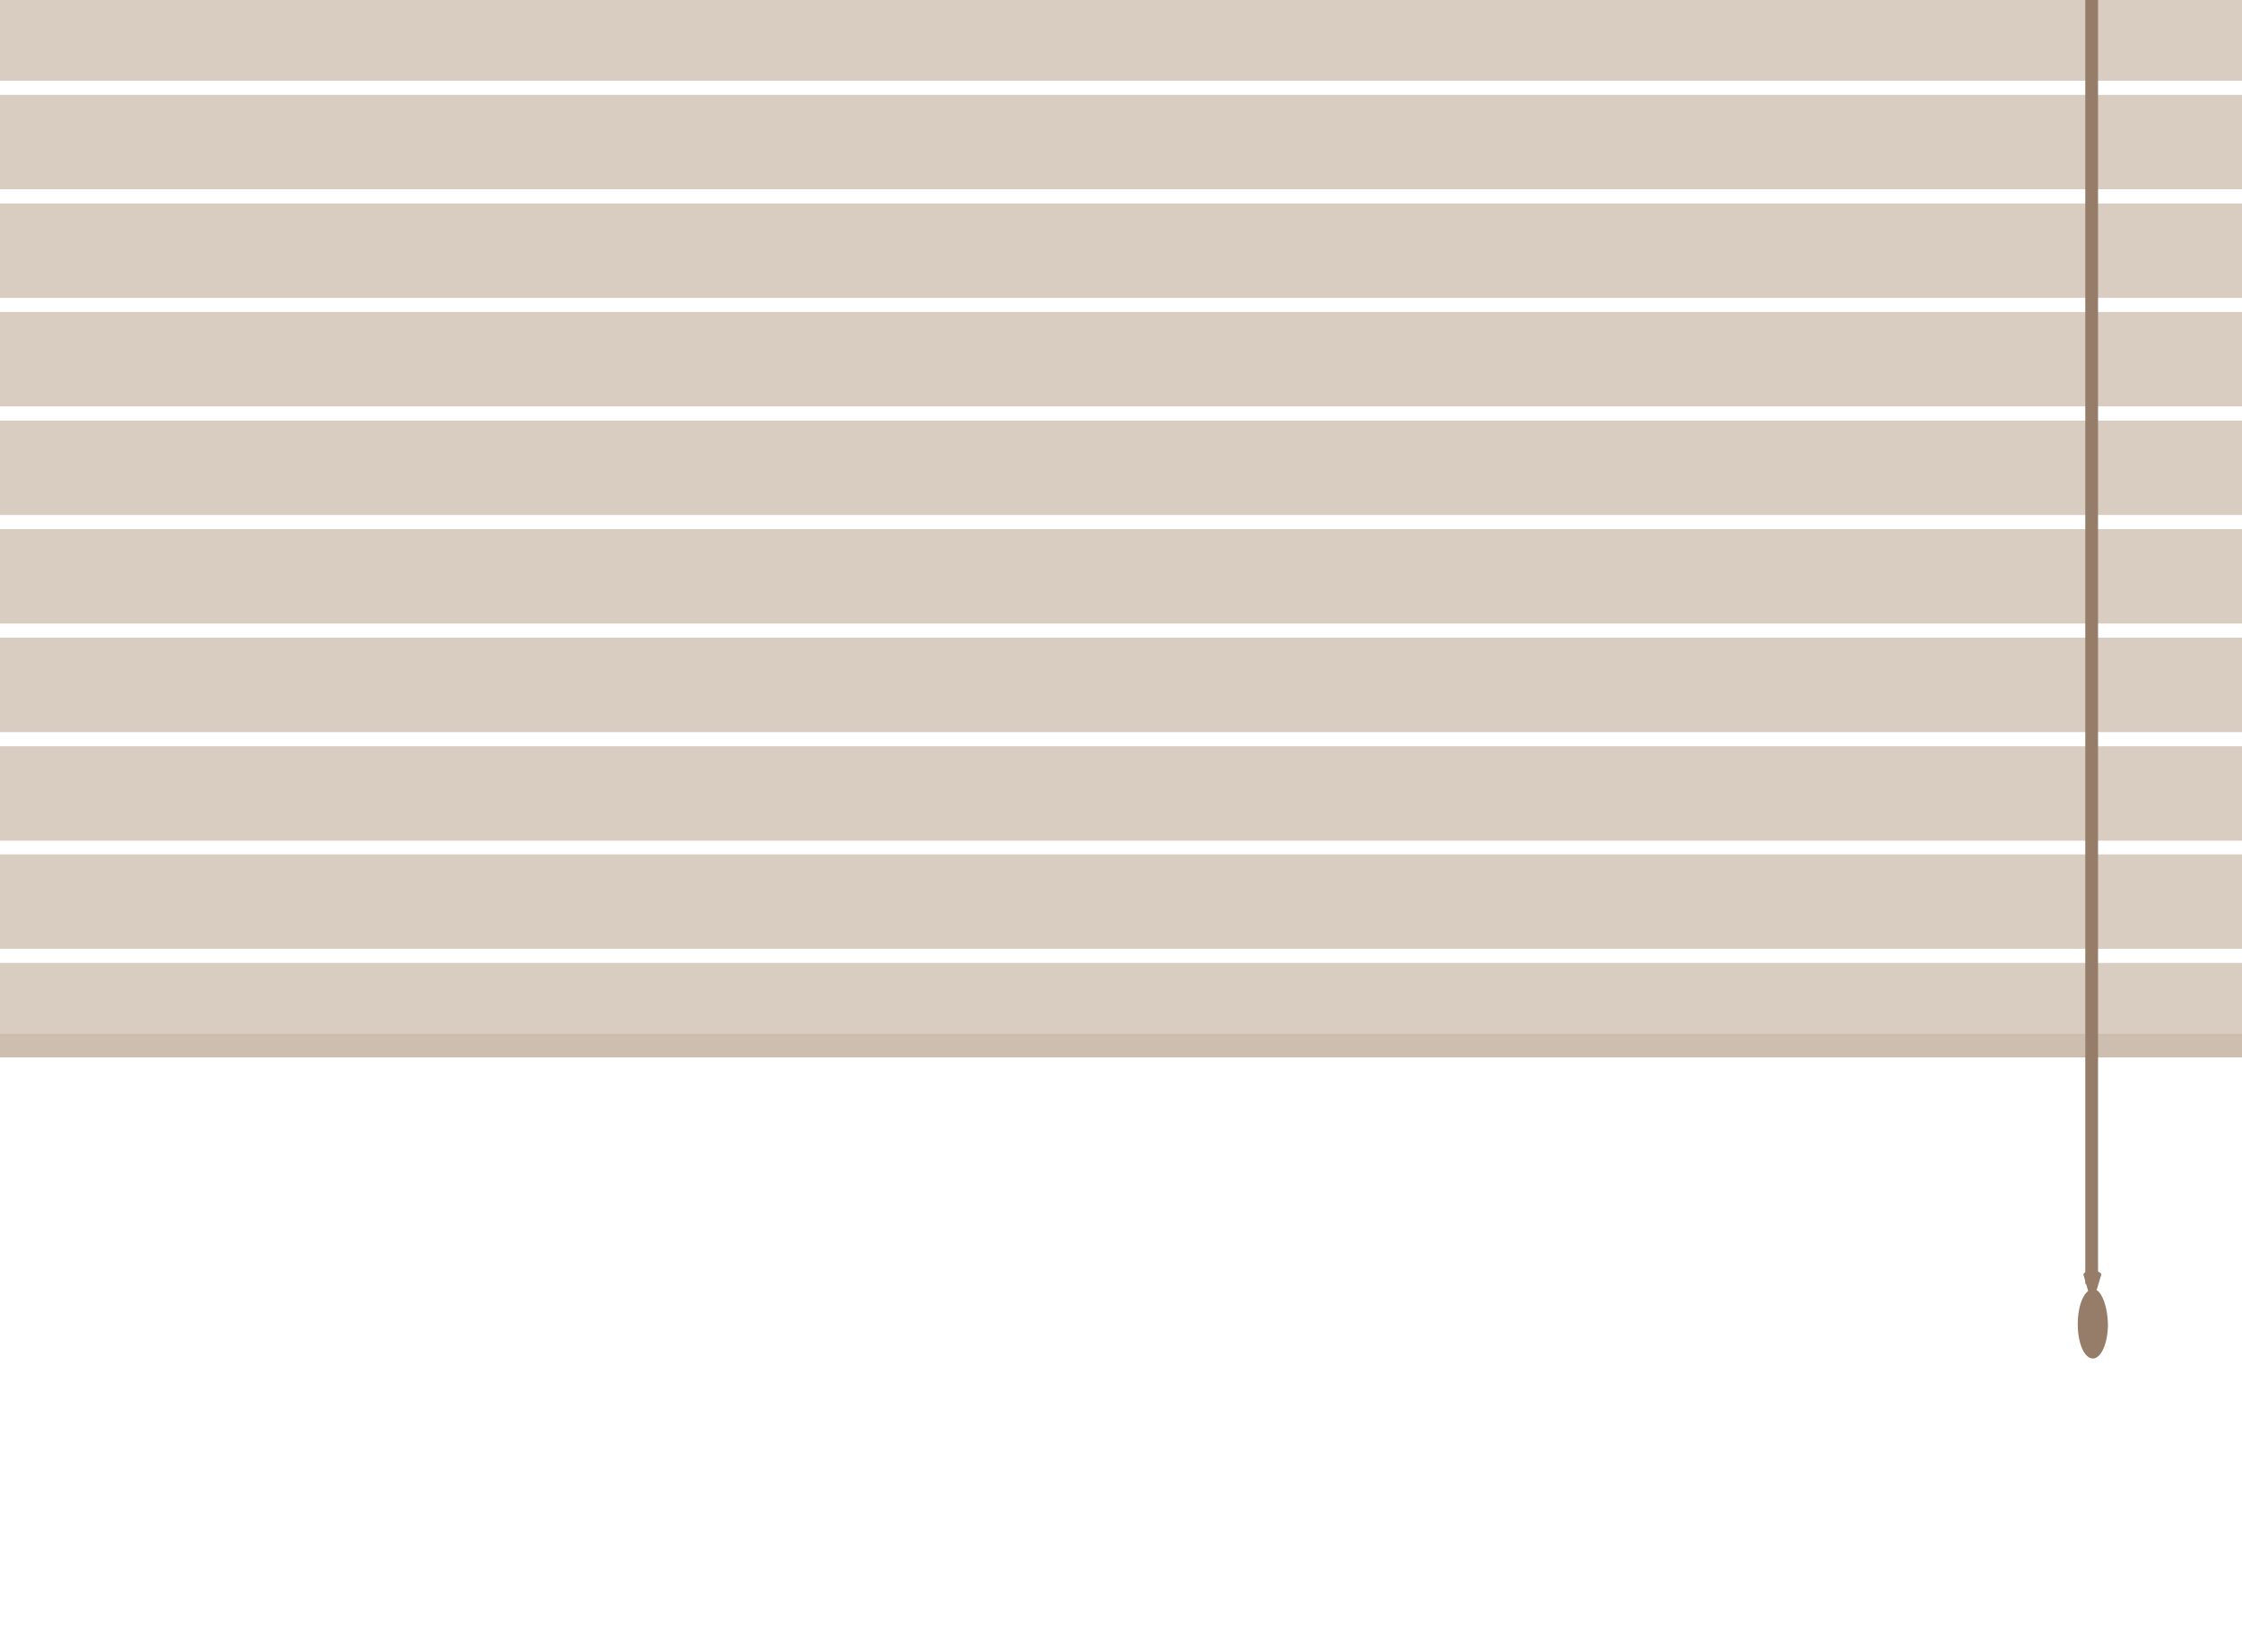 <?xml version="1.0" encoding="utf-8"?>
<!-- Generator: Adobe Illustrator 18.1.1, SVG Export Plug-In . SVG Version: 6.00 Build 0)  -->
<svg version="1.1" id="Layer_1" xmlns="http://www.w3.org/2000/svg" xmlns:xlink="http://www.w3.org/1999/xlink" x="0px" y="0px"
	 viewBox="0 0 475 350" enable-background="new 0 0 475 350" xml:space="preserve">
<rect x="-1.1" y="-2.9" opacity="0.7" fill="#C9B8A9" width="482.7" height="20"/>
<rect x="-1.1" y="20.1" opacity="0.7" fill="#C9B8A9" width="482.7" height="20"/>
<rect x="-1.1" y="43.1" opacity="0.7" fill="#C9B8A9" width="482.7" height="20"/>
<rect x="-1.1" y="66.1" opacity="0.7" fill="#C9B8A9" width="482.7" height="20"/>
<rect x="-1.1" y="89.1" opacity="0.7" fill="#C9B8A9" width="482.7" height="20"/>
<rect x="-1.1" y="112.1" opacity="0.7" fill="#C9B8A9" width="482.7" height="20"/>
<rect x="-1.1" y="135.1" opacity="0.7" fill="#C9B8A9" width="482.7" height="20"/>
<rect x="-1.1" y="158.1" opacity="0.7" fill="#C9B8A9" width="482.7" height="20"/>
<rect x="-1.1" y="181" opacity="0.7" fill="#C9B8A9" width="482.7" height="20"/>
<rect x="-3.5" y="204" opacity="0.7" fill="#C9B8A9" width="485.1" height="20"/>
<rect y="219" opacity="0.7" fill="#C9B8A9" width="475" height="5"/>
<rect x="441.8" y="-10" fill="#967D69" width="2.7" height="282"/>
<path fill="#967D69" d="M444.2,273.3l1-3.3c0-0.5-1.4-0.9-1.9-0.9s-1.9,0.4-1.9,0.9l1,3.5c-1.3,1-2.2,3.7-2.2,7
	c0,4.1,1.4,7.3,3.2,7.3s3.2-3.3,3.2-7.3C446.5,277,445.5,274.1,444.2,273.3z"/>
</svg>
